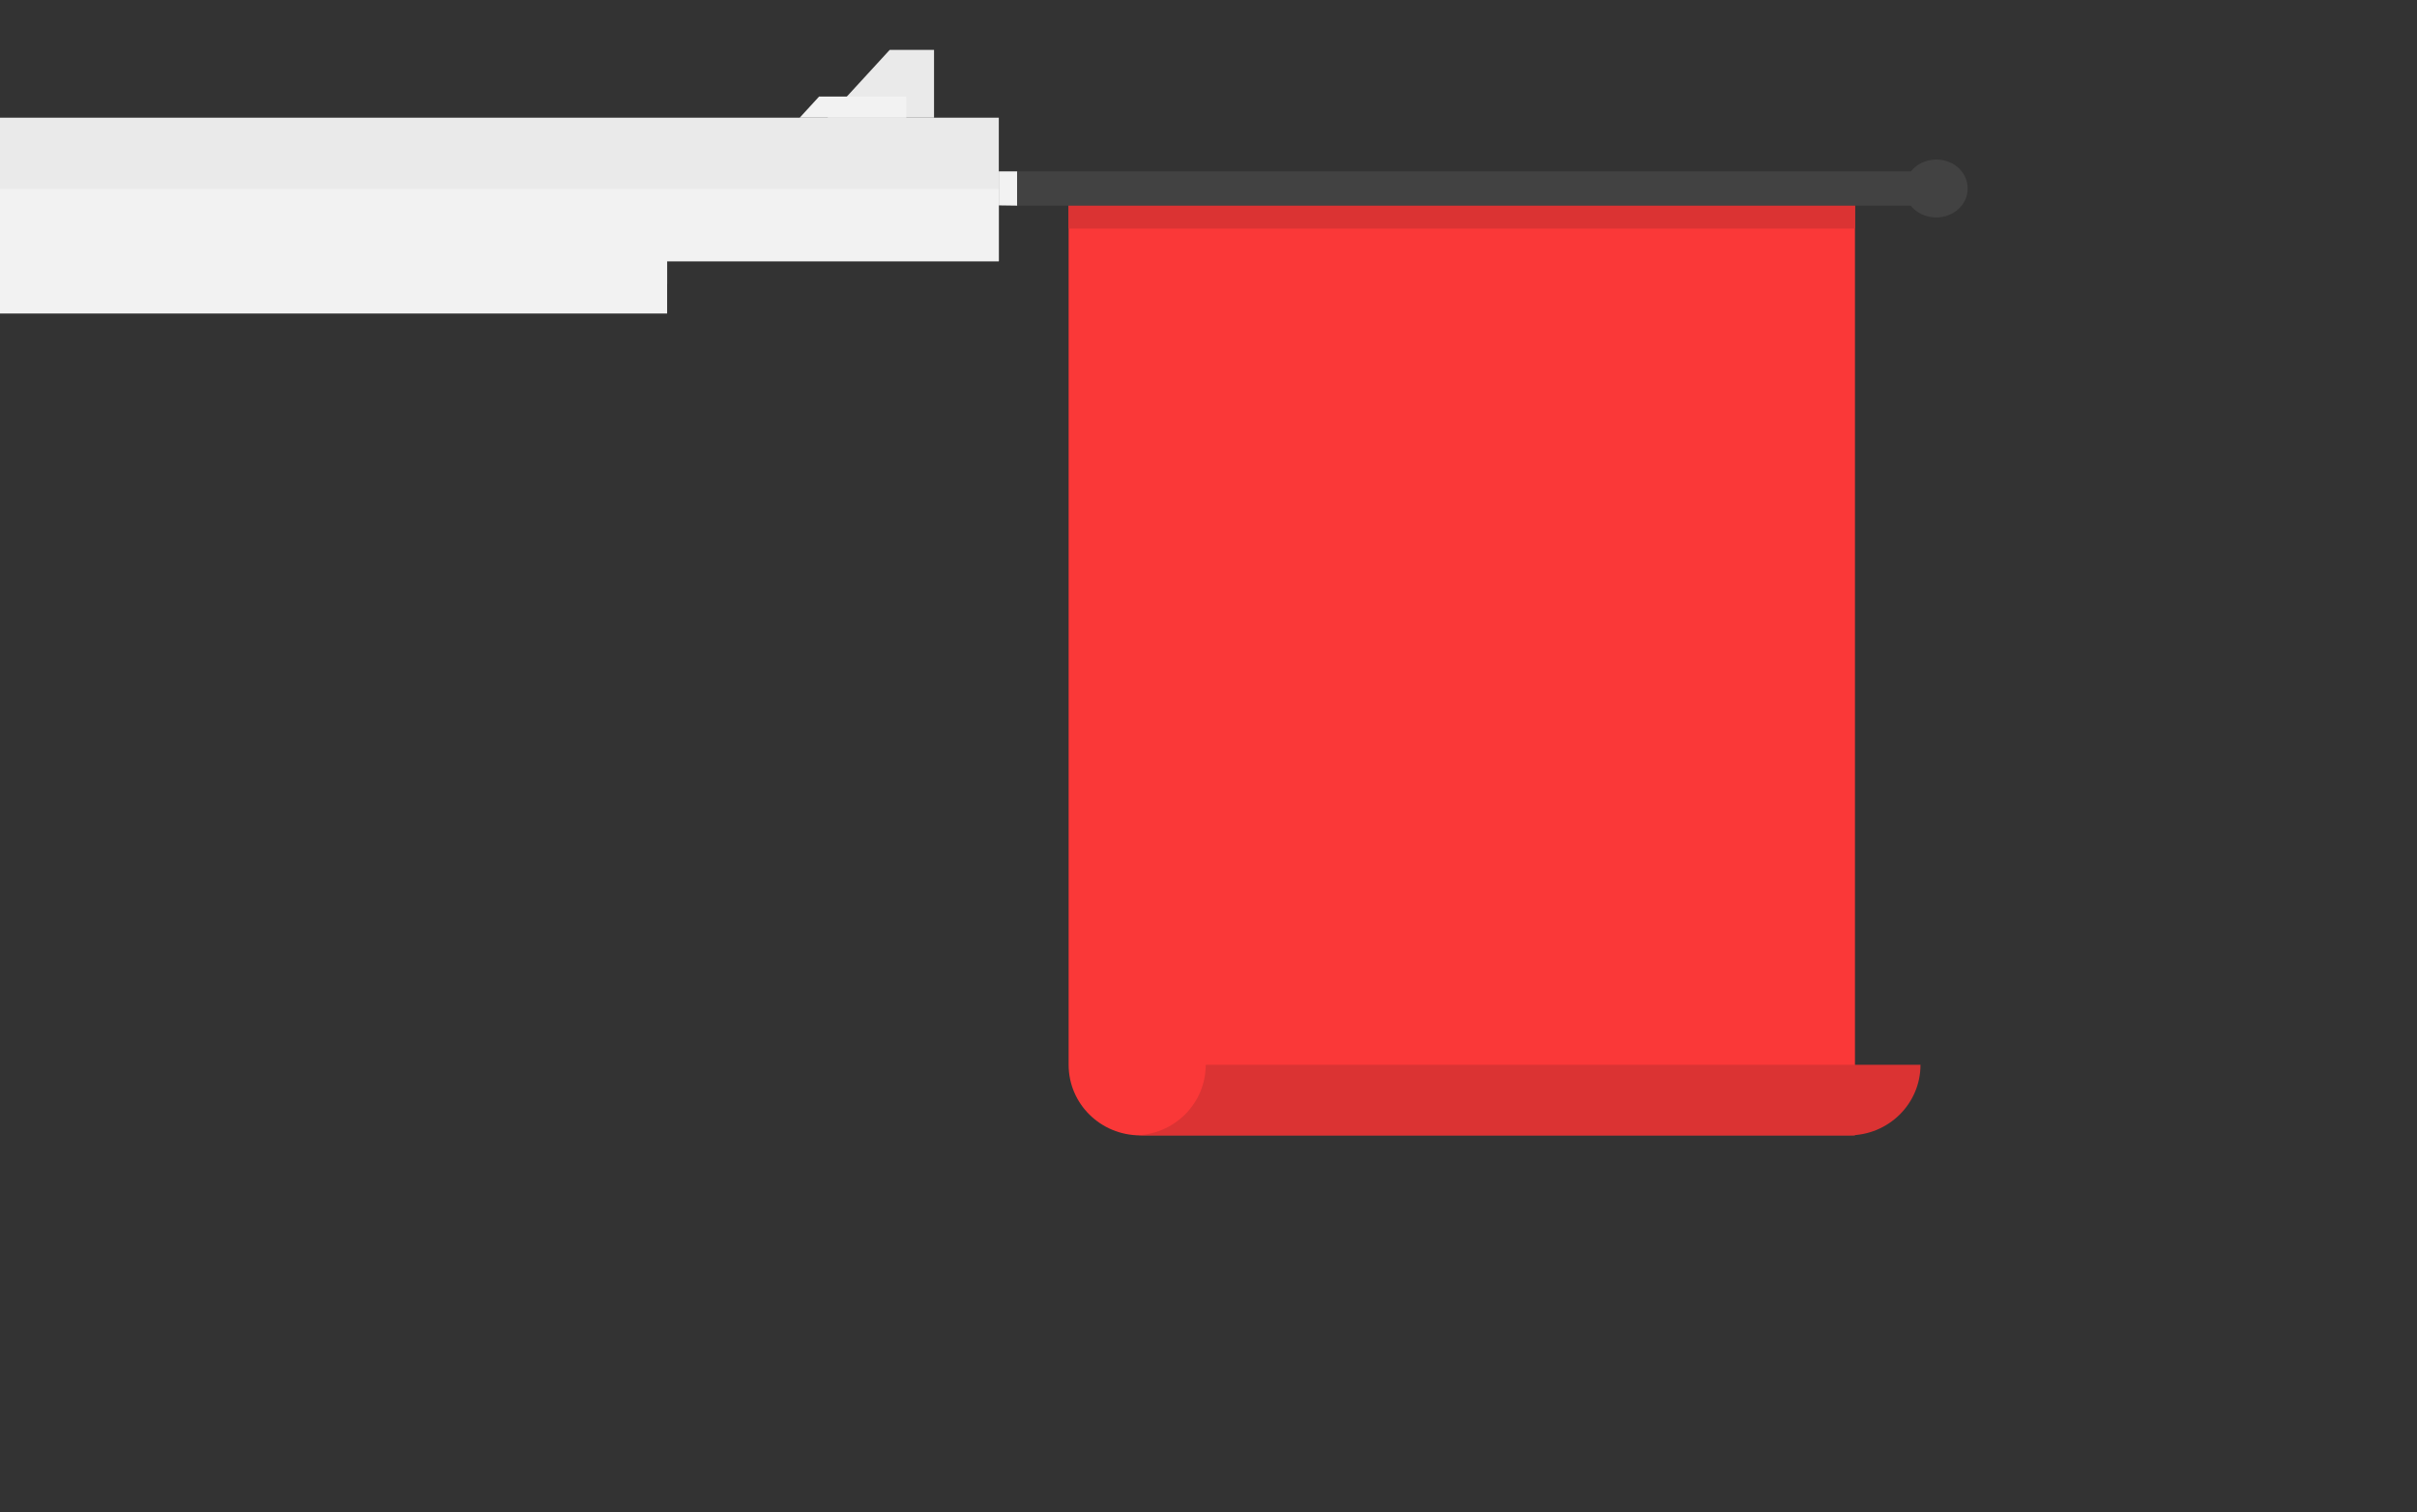 <svg version="1.1" id="contact-illu" xmlns="http://www.w3.org/2000/svg" xmlns:xlink="http://www.w3.org/1999/xlink" x="0px" y="0px" viewBox="0 0 959 600" xml:space="preserve">
	<rect x="0" y="0" width="959" height="600" fill="#333333" stroke="none"/>
	<style type="text/css">
		.st0{fill:#FA3838;}
		.st1{fill:#DB3333;}
		.st2{fill:#EAEAEA;}
		.st3{fill:#F2F2F2;}
		.st4{fill:#424242;}
	</style>
	<g id="flag">
		<path id="flag-zone" class="st0" d="M424,75.5v347c0,15.5,12.7,28,28.4,28H736v-375H424z"/>
		<path id="flag-bottom" class="st1" d="M478.4,422.5c0,15.5-12.7,28-28.4,28h283.6l0,0c15.7,0,28.4-12.5,28.4-28H478.4z"/>
		<rect id="bar-shadow" x="424" y="81.2" class="st1" width="312" height="9.5"/>
	</g>
	<g id="gun">
		<g>
			<rect y="46.7" class="st2" width="396.3" height="56.9"/>
			<rect y="75" class="st3" width="396.3" height="28.7"/>
		</g>
		<g>
			<rect y="103.6" class="st3" width="264.7" height="20.8"/>
			<rect y="103.6" class="st3" width="264.7" height="9"/>
		</g>
		<polygon class="st2" points="353,19.8 370.6,19.8 370.6,46.7 328.3,46.7"/>
		<polygon class="st3" points="317.3,46.7 359.6,46.7 359.6,38.3 325,38.3"/>
		<polygon class="st3" points="396.3,81.5 396.3,68 403.6,68 403.6,81.6"/>
	</g>
	<g id="bar">
		<path id="flagpole" class="st4" d="M768.3,63.3c-4.2,0-7.9,1.9-10.1,4.7H403.6v13.6h354.5c2.3,2.8,5.9,4.7,10.1,4.7c6.9,0,12.5-5.1,12.5-11.4C780.8,68.4,775.2,63.3,768.3,63.3z"/>
	</g>
</svg>
